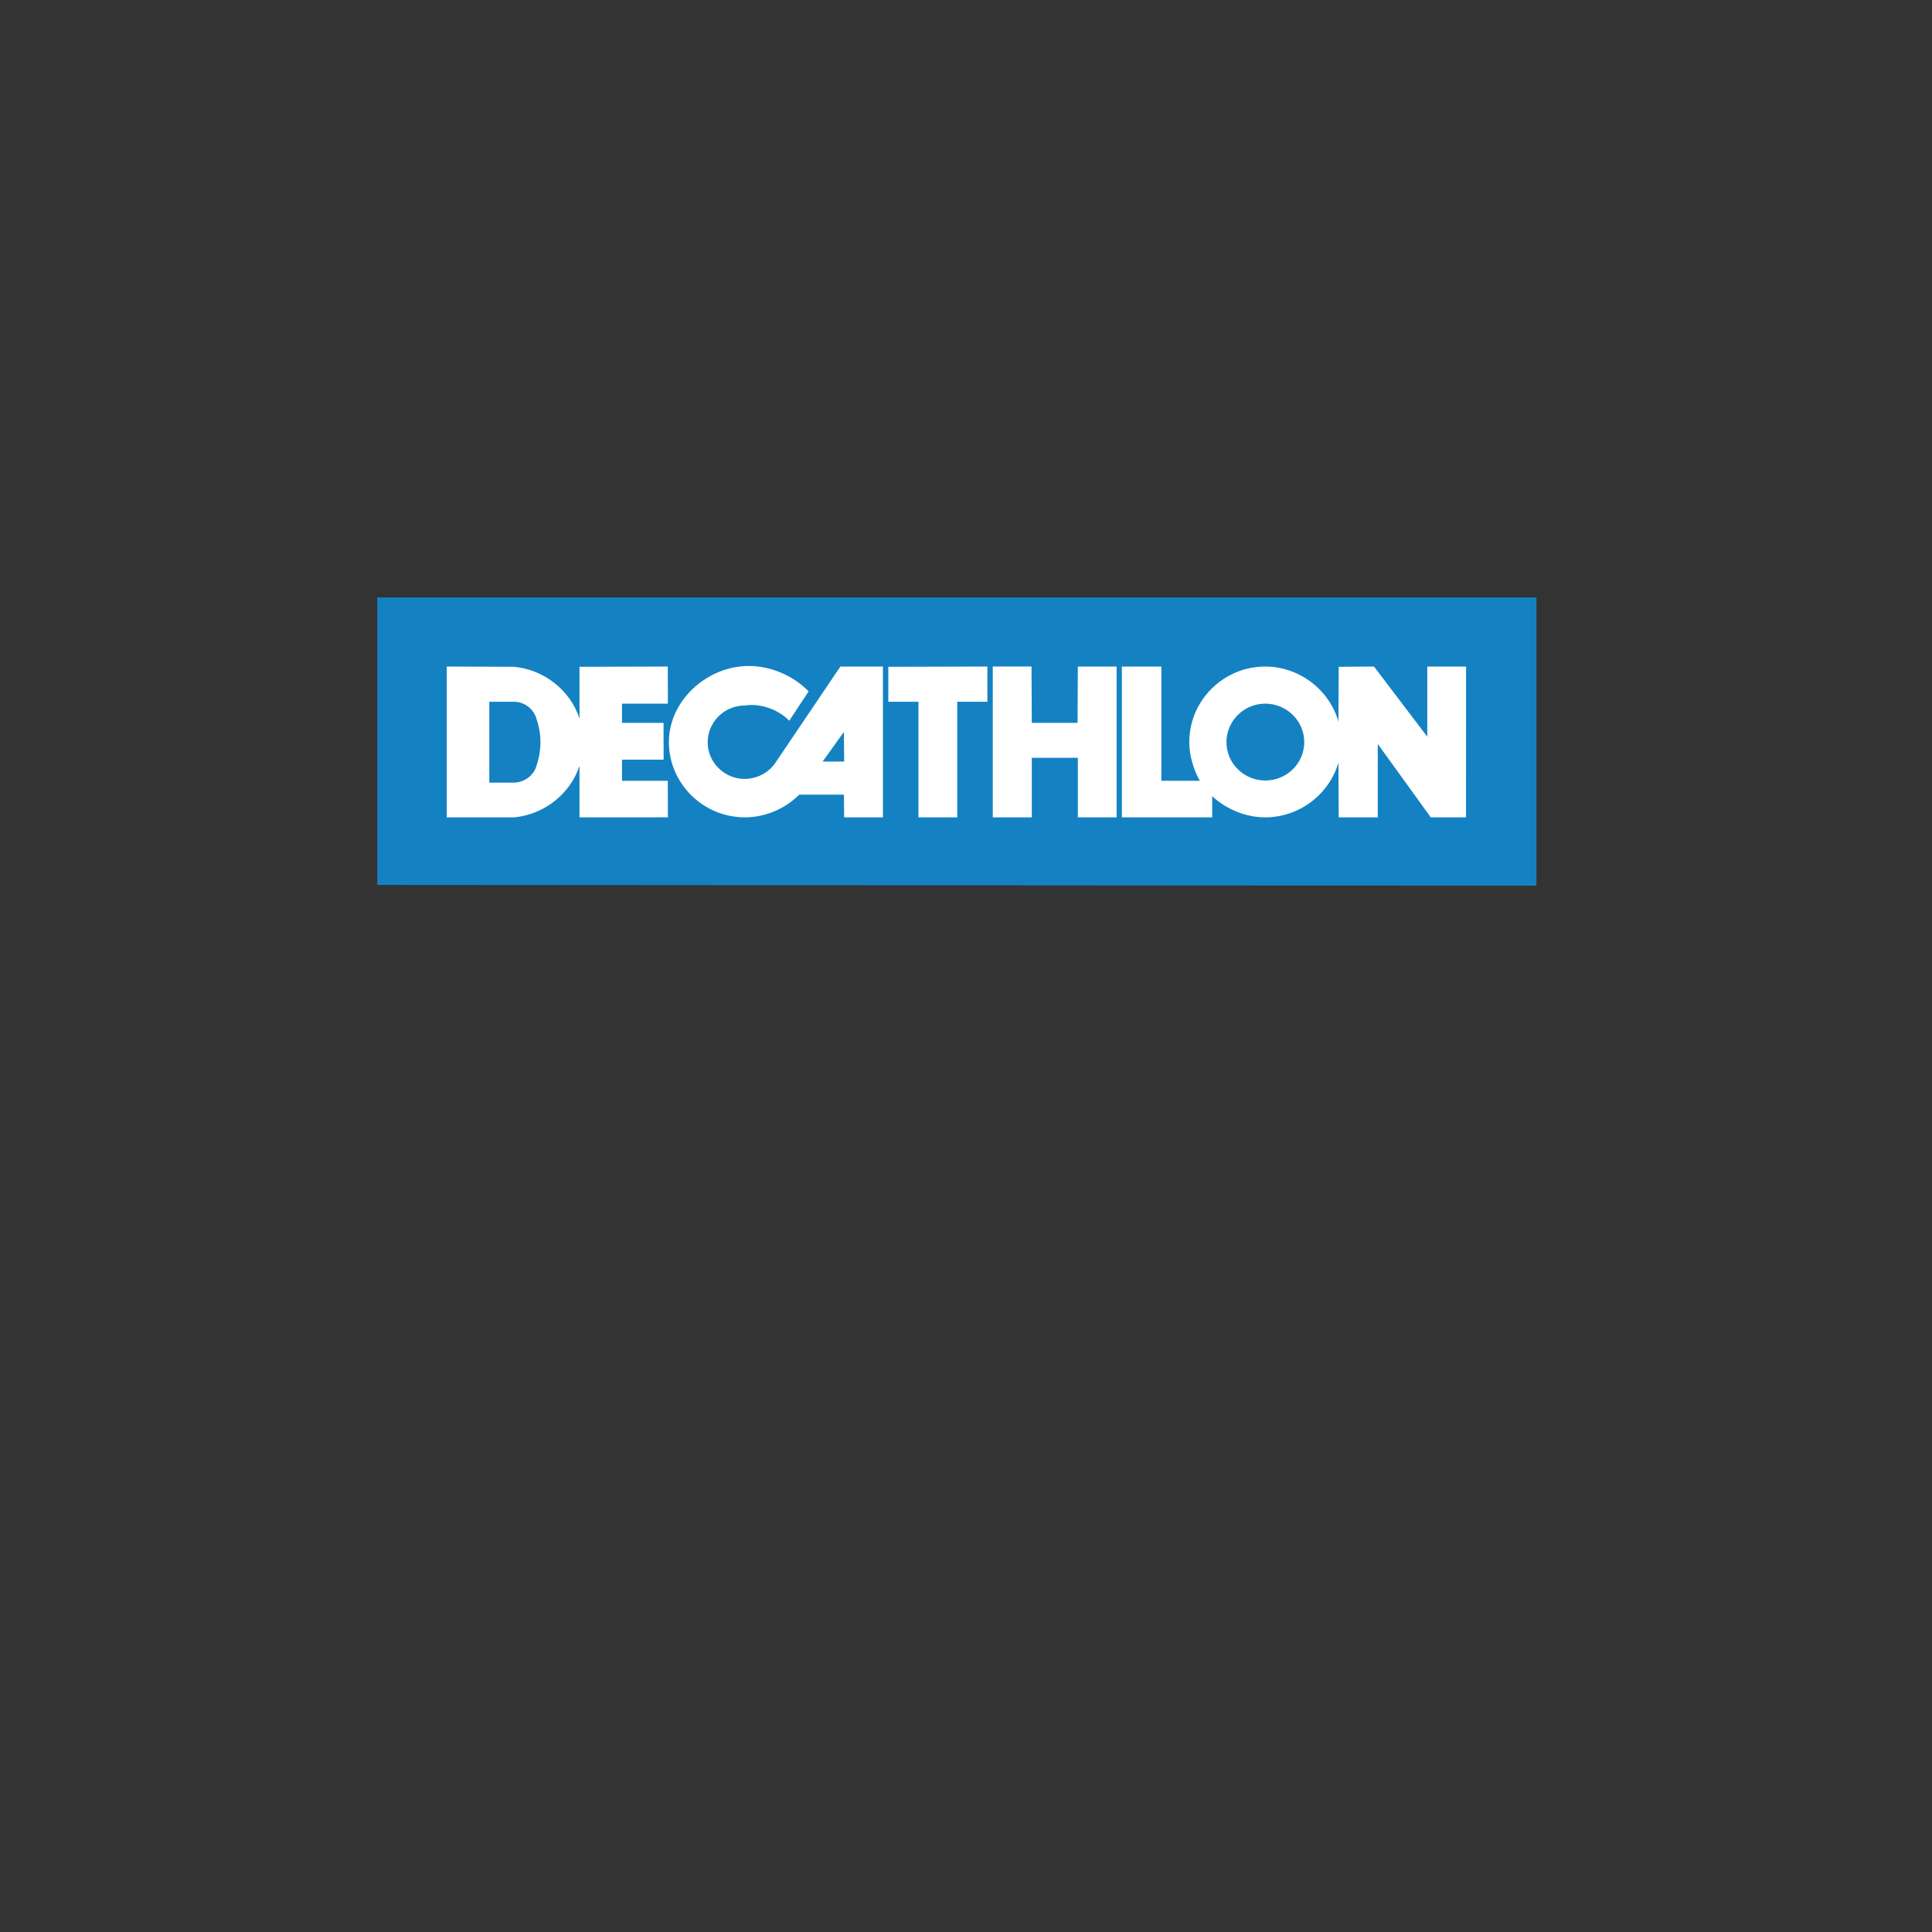 <?xml version="1.0" encoding="UTF-8" standalone="no"?>
<svg
   viewBox="0 0 30 30"
   width="30pt"
   height="30pt"
   version="1.1"
   id="svg133"
   xml:space="preserve"
   xmlns="http://www.w3.org/2000/svg"
   xmlns:svg="http://www.w3.org/2000/svg"><rect x="0" y="0" width="30" height="30" fill="#333333" stroke="none"/><defs
     id="defs137" /><g
     id="g4144"
     transform="matrix(0.018,0,0,0.018,5.858,-1.457)"><g
       transform="matrix(0.368,0,0,-0.368,460.705,784.014)"
       id="g4263" /><path
       id="path4285"
       style="fill:#1482c2;fill-opacity:1;fill-rule:nonzero;stroke:none"
       d="M -4.9999999e-6,596.324 V 844.327 L 1000,845 V 596.324 Z" /><g
       transform="matrix(0.325,0,0,0.325,-43.835,846.123)"
       id="g4569"><path
         d="m 1364.188,-585.169 -172.196,254.994 c -17.91,26.986 -49.328,43.298 -82.212,43.298 -53.547,0 -97.872,-43.998 -97.872,-97.09 0,-53.873 44.324,-97.79 98.247,-97.79 5.345,-0.684 12.515,-1.434 17.517,-1.434 37.171,0 75.042,15.595 100.772,41.831 l 51.429,-77.942 c -40.005,-41.065 -99.321,-67.35 -158.654,-67.35 -110.761,0 -212.218,91.402 -212.218,201.936 0,109.882 90.75,199.834 201.545,199.834 53.58,0 107.16,-22.667 144.33,-60.245 h 118.617 l 0.704,60.245 h 102.94 v -400.286 h -112.946 z m -47.11,252.175 56.416,-78.578 0.704,78.578 h -57.116 z"
         style="fill:#ffffff;fill-opacity:1;fill-rule:nonzero;stroke:none"
         id="path4287" /><path
         d="m 1674.363,-184.888 h -102.908 v -306.814 h -80.027 v -92.804 l 262.93,-0.669 v 93.472 h -79.995 v 306.815 z"
         style="fill:#ffffff;fill-opacity:1;fill-rule:nonzero;stroke:none"
         id="path4289" /><path
         d="m 2097.399,-585.169 -102.908,0.026 -0.717,149.447 h -121.5 l -0.769,-149.48 h -102.826 v 400.286 h 103.591 v -158.019 h 122.217 v 158.019 h 102.908 v -400.286 z"
         style="fill:#ffffff;fill-opacity:1;fill-rule:nonzero;stroke:none"
         id="path4291" /><path
         d="m 2922.034,-585.169 v 186.276 l -141.479,-186.276 -93.65,0.652 -0.704,145.993 c -23.579,-85.031 -104.34,-146.645 -194.375,-146.645 -110.745,0 -201.512,89.919 -201.512,200.453 0,35.492 10.707,71.538 27.833,102.76 h -101.946 v -303.213 h -104.862 v 400.286 h 239.725 v -56.008 c 37.871,34.742 89.317,56.008 140.762,56.008 90.034,0 169.377,-60.245 194.375,-145.292 l 0.704,145.292 h 103.656 v -194.798 l 140.714,194.798 h 93.585 l 0.13,-400.286 h -102.94 z m -430.205,302.512 c -56.448,0 -102.891,-45.334 -102.891,-102.06 0,-55.943 46.443,-101.978 102.891,-101.978 57.198,0 103.64,46.035 103.64,101.978 0,56.725 -46.443,102.06 -103.64,102.06"
         style="fill:#ffffff;fill-opacity:1;fill-rule:nonzero;stroke:none"
         id="path4293" /><path
         d="m 784.551,-281.949 v -56.024 h 110.436 l -0.196,-97.725 H 784.551 v -50.989 h 121.729 l -0.209,-98.475 -234.381,0.652 v 137.47 c -24.296,-75.09 -94.352,-130.382 -174.379,-137.47 l -177.933,-0.652 v 400.27 h 178.666 c 79.295,-7.056 149.35,-62.315 173.646,-136.721 v 136.721 H 906.283 l -0.209,-97.057 H 784.557 Z m -226.493,-41.815 c -6.405,26.953 -32.152,46.035 -60.018,46.752 h -65.737 v -214.695 h 65.737 c 27.866,0 53.613,19.93 60.018,47.518 6.453,18.43 10.021,39.68 10.021,59.479 0,20.598 -3.568,41.815 -10.021,60.946"
         style="fill:#ffffff;fill-opacity:1;fill-rule:nonzero;stroke:none"
         id="path4295" /></g></g></svg>
